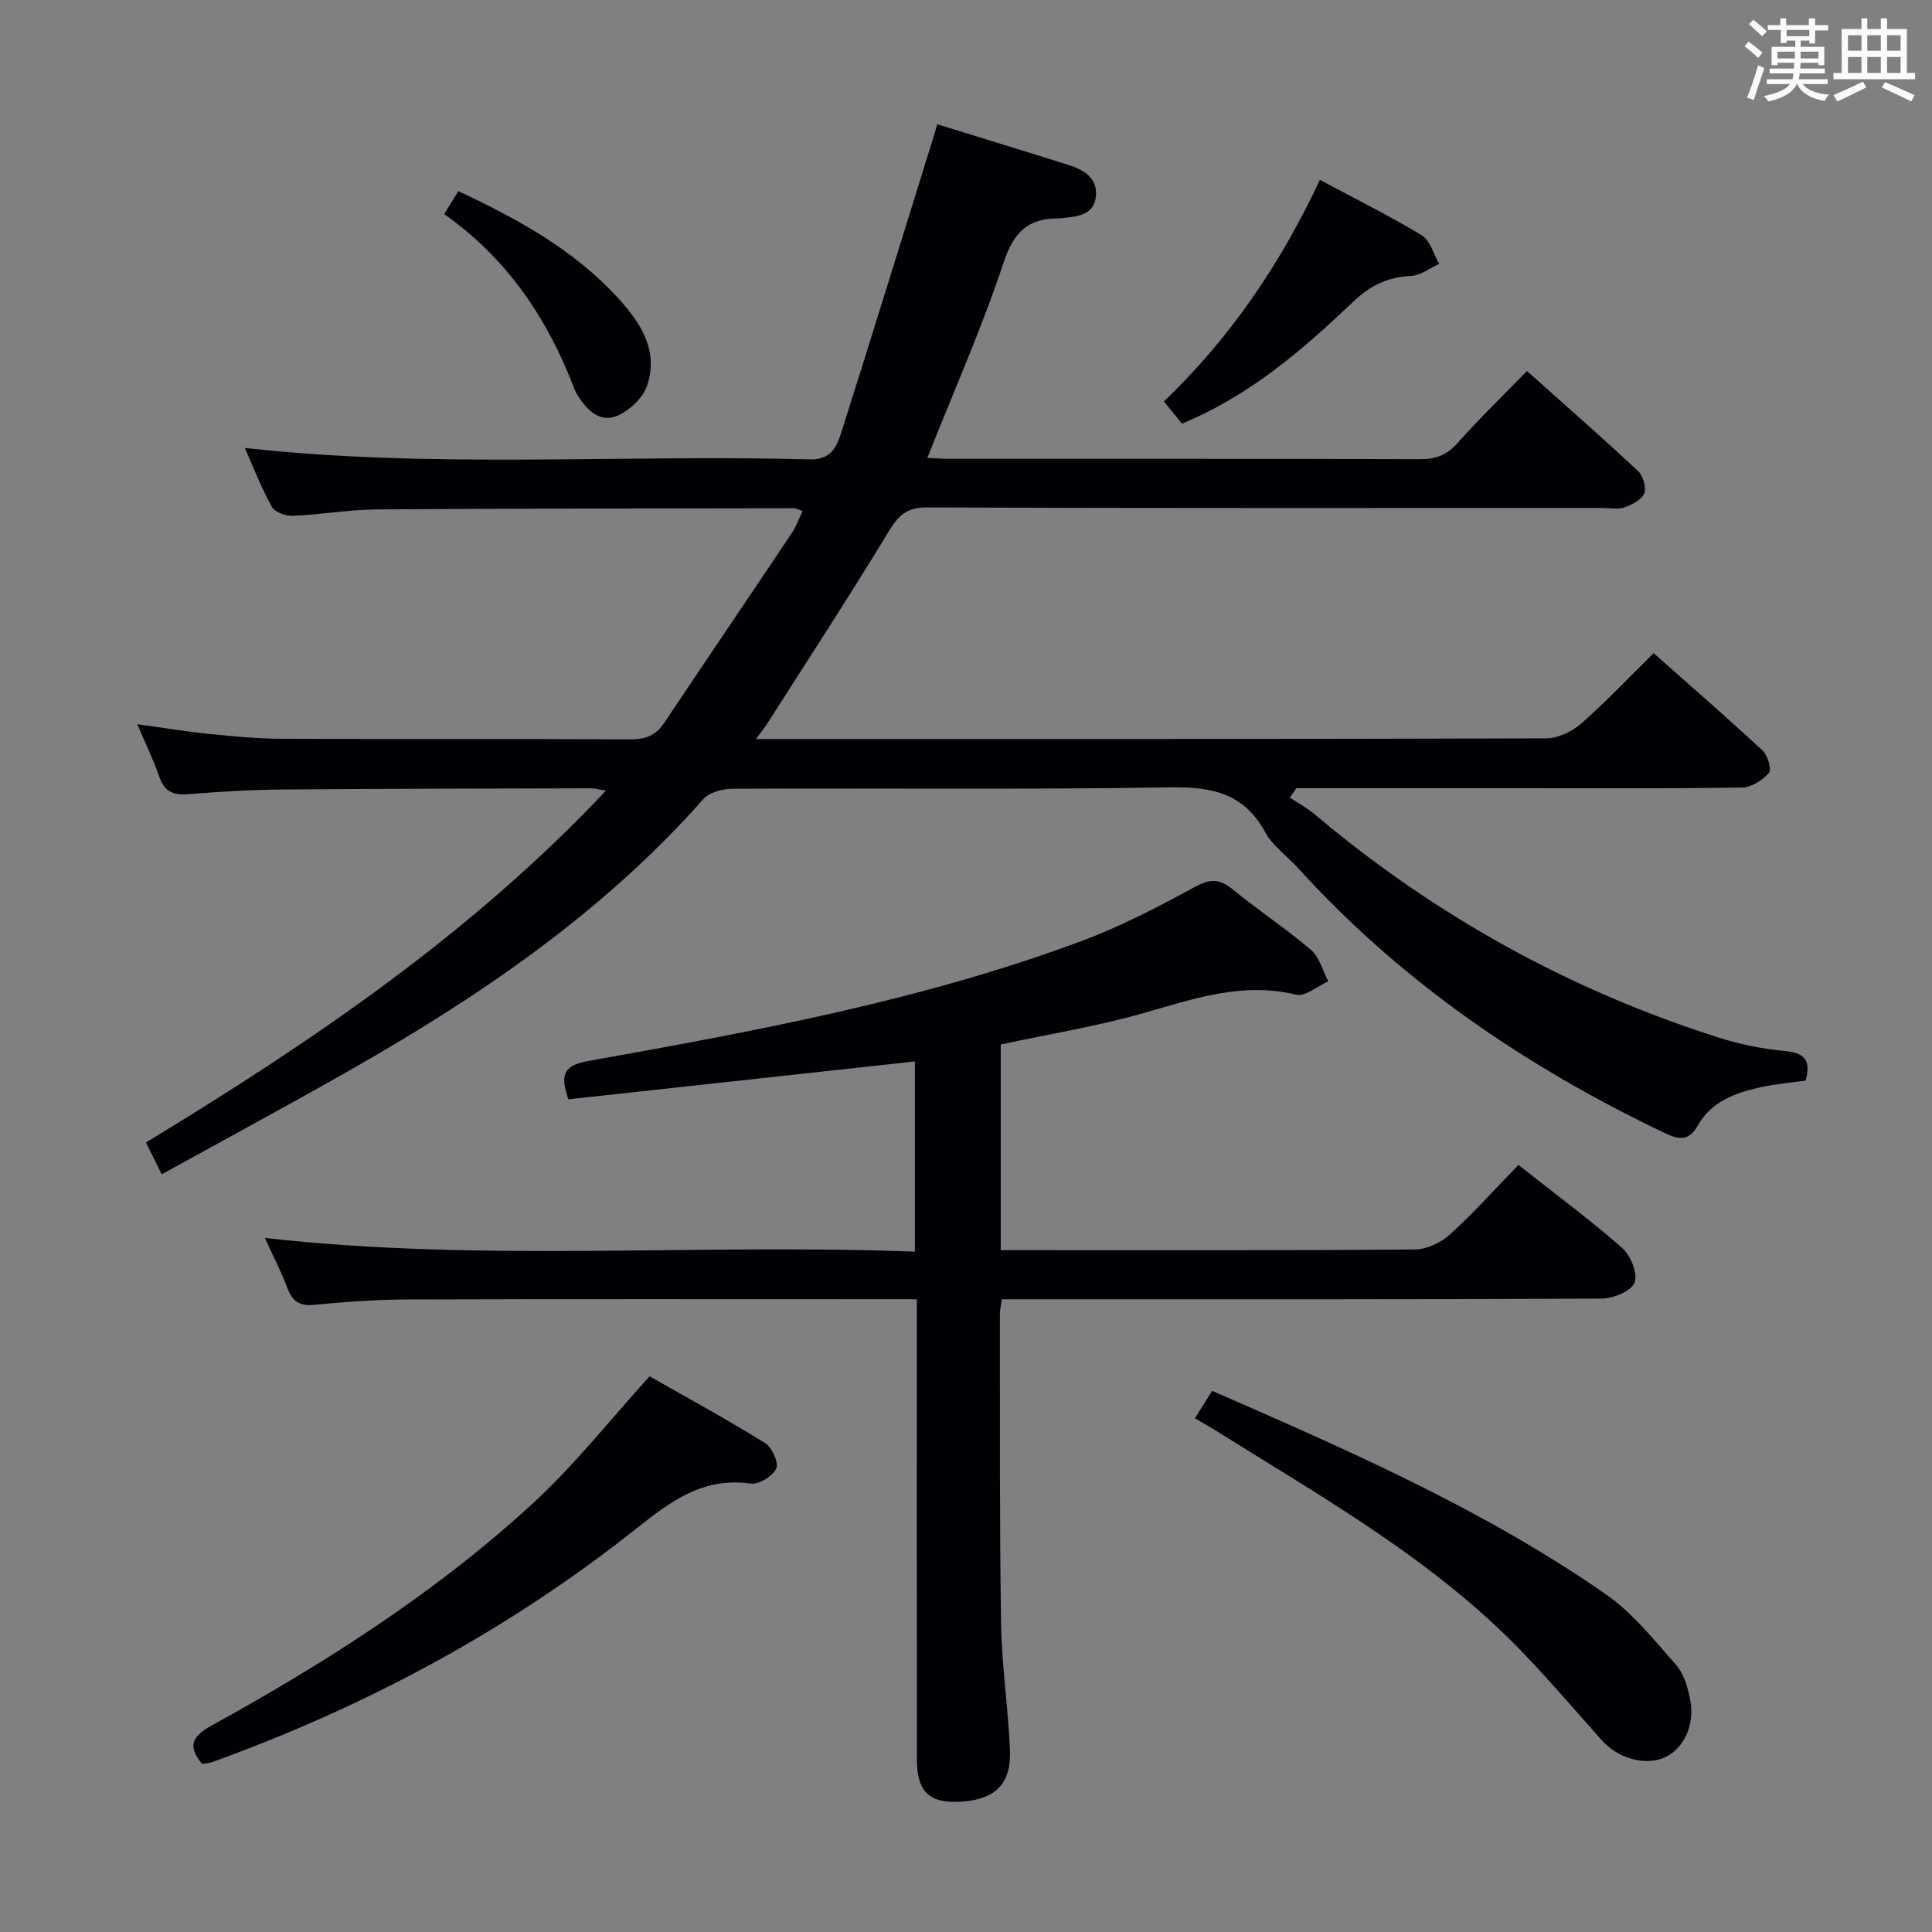 <svg enable-background="new 0 0 400 400" viewBox="0 0 400 400" xmlns="http://www.w3.org/2000/svg"><rect x="0" y="0" width="400" height="400" fill="#808080" stroke="none"/><g fill="#010105"><path d="m194.06 25.73c9.43 2.92 18.31 5.63 27.16 8.42 3.19 1.01 6.09 2.72 5.67 6.56-.42 3.8-3.76 4.12-6.8 4.43-.33.03-.66.08-1 .08-6.21-.02-9.2 2.82-11.27 9.05-4.54 13.65-10.4 26.87-15.83 40.53 1.4.06 2.99.19 4.57.19 32.49.01 64.99-.04 97.48.08 3.26.01 5.52-.86 7.72-3.33 4.52-5.08 9.42-9.82 14.38-14.93 7.99 7.14 15.61 13.81 23 20.71 1.05.98 1.75 3.41 1.27 4.65-.51 1.31-2.51 2.32-4.07 2.87-1.33.47-2.96.13-4.46.13-46.66 0-93.31.07-139.97-.11-4.15-.02-5.87 1.61-7.89 4.93-8.18 13.49-16.81 26.7-25.29 40.01-.5.78-1.1 1.49-2.22 3h5.14c52.82 0 105.65.04 158.47-.13 2.44-.01 5.33-1.39 7.22-3.04 5.11-4.47 9.78-9.43 15.03-14.6 7.55 6.69 15.18 13.32 22.59 20.2 1.05.98 1.87 3.94 1.27 4.62-1.34 1.5-3.64 2.97-5.57 3-15.33.24-30.66.13-45.99.13-13.83 0-27.66 0-41.49 0-1.59 0-3.18 0-4.77 0-.45.65-.91 1.29-1.36 1.94 1.75 1.18 3.62 2.2 5.23 3.55 24.86 20.95 52.77 36.38 83.74 46.21 4.4 1.4 9.05 2.29 13.65 2.74 4.06.39 5.31 2.04 4.16 6.1-3.04.44-6.32.7-9.5 1.42-5.11 1.15-10.04 2.95-12.79 7.84-1.88 3.35-3.92 3.01-6.9 1.59-28.67-13.68-54.5-31.25-75.95-54.91-2.24-2.47-5.19-4.51-6.73-7.34-4.44-8.17-11.15-9.46-19.82-9.31-30.15.5-60.32.15-90.48.29-2.07.01-4.83.76-6.09 2.19-20.69 23.4-46.05 40.66-72.91 55.96-12.85 7.32-25.87 14.33-39.18 21.68-1.21-2.45-2.21-4.47-3.26-6.59 34.3-20.84 67.15-43.04 95.23-72.84-1.59-.26-2.33-.49-3.07-.49-21.33.06-42.65.07-63.98.25-6.48.06-12.97.44-19.43.97-3.12.26-4.95-.55-6-3.63-1.17-3.42-2.78-6.7-4.55-10.86 5.51.75 10.29 1.55 15.11 2.03 4.95.5 9.94.97 14.91.99 23.99.1 47.99-.02 71.98.12 3.16.02 5.34-.77 7.1-3.41 8.76-13.13 17.64-26.19 26.42-39.32.89-1.32 1.43-2.88 2.23-4.54-.84-.3-1.26-.58-1.68-.58-28.82.04-57.65.03-86.47.24-5.79.04-11.58 1.08-17.38 1.33-1.47.06-3.73-.75-4.35-1.87-2.17-3.88-3.78-8.08-5.61-12.19 39.1 4.34 78.04 1.3 116.89 2.37 4.68.13 5.72-2.79 6.68-5.8 6.33-19.92 12.47-39.9 18.68-59.85.32-1.07.64-2.15 1.13-3.73z"/><path d="m207.19 216.25v42.58h4.77c26.99 0 53.98.08 80.97-.14 2.46-.02 5.4-1.41 7.26-3.1 4.91-4.45 9.35-9.43 14.18-14.4 7.54 5.95 14.75 11.28 21.48 17.18 1.76 1.55 3.3 5.35 2.57 7.18-.71 1.78-4.44 3.3-6.86 3.31-39.65.2-79.3.14-118.95.14-1.65 0-3.29 0-5.2 0-.16 1.19-.39 2.13-.39 3.07.03 21.32-.09 42.65.24 63.97.13 8.79 1.48 17.55 1.84 26.34.28 6.89-3 10.11-9.78 10.61-6.82.51-9.47-1.84-9.48-8.69-.04-29.66-.02-59.31-.02-88.97 0-1.95 0-3.91 0-6.34-2.35 0-4.14 0-5.93 0-33.15 0-66.31-.06-99.46.05-6.47.02-12.96.49-19.41 1.11-3.07.3-4.5-.78-5.53-3.51-1.28-3.4-2.97-6.64-4.66-10.34 44.96 5.08 89.61 1.12 134.59 2.84 0-13.58 0-26.46 0-39.38-23.98 2.62-47.84 5.23-71.75 7.84-1.53-4.61-1.45-6.93 4.01-7.91 34.63-6.2 69.26-12.55 102.37-24.91 8.05-3 15.76-7.04 23.33-11.15 3.17-1.72 5.14-1.71 7.87.53 5.27 4.33 11.01 8.09 16.19 12.52 1.75 1.5 2.4 4.29 3.56 6.49-2.23.99-4.76 3.23-6.64 2.77-11.11-2.7-21.18.84-31.57 3.8-9.66 2.75-19.64 4.37-29.6 6.51z"/><path d="m134.5 284.95c7.58 4.32 15.87 8.85 23.89 13.81 1.44.89 2.88 4.09 2.32 5.29-.73 1.58-3.6 3.35-5.29 3.11-9.88-1.37-16.47 3.59-23.8 9.41-26.49 21.02-56.03 36.84-87.86 48.31-.61.22-1.29.21-1.92.31-3.08-3.69-2.06-5.71 1.98-7.94 23.66-13.03 46.4-27.55 66.36-45.86 8.65-7.92 15.99-17.28 24.32-26.44z"/><path d="m247.4 293.63c1.42-2.26 2.45-3.9 3.56-5.67 28.23 12.33 56.22 24.55 81.42 42.05 5.59 3.88 10.06 9.5 14.63 14.69 1.64 1.87 2.45 4.74 2.94 7.3 1 5.21-1.43 10.15-5.32 11.86-4.07 1.79-9.67.2-13.01-3.57-5.29-5.97-10.5-12.02-16-17.79-18.35-19.26-41.34-32.18-63.58-46.11-1.37-.87-2.8-1.67-4.64-2.76z"/><path d="m244.71 87.7c-1.26-1.55-2.39-2.93-3.74-4.59 13.77-13.17 24.14-28.47 32.3-45.87 7.23 3.87 14.33 7.39 21.09 11.48 1.75 1.06 2.43 3.9 3.61 5.92-1.94.87-3.86 2.39-5.84 2.49-4.75.22-8.38 1.94-11.86 5.25-10.51 9.96-21.39 19.48-35.56 25.32z"/><path d="m94.9 39.57c12.5 5.88 23.93 12.19 32.97 22.04 4.73 5.15 8.58 10.96 6.09 18.26-.86 2.53-3.62 5.11-6.14 6.2-3.5 1.5-6.23-1.03-8.12-4.07-.26-.42-.53-.85-.71-1.31-5.54-14.57-13.88-27.12-27.03-36.36 1.06-1.73 1.9-3.08 2.94-4.76z"/></g><path d="m361.2 9.6.8-1c.9.7 1.9 1.4 2.9 2.3l-.9 1.1c-1-1-2-1.8-2.8-2.4zm.5 10.6c.9-2.1 1.6-4.3 2.3-6.7.4.2.8.4 1.3.6-.7 2.1-1.5 4.3-2.2 6.6zm.4-15.2.9-.9c1 .8 2 1.6 2.8 2.4l-1 1c-.9-.9-1.8-1.7-2.7-2.5zm12.5-1.2h1.2v1.4h2.7v1.1h-2.7v2.7h-1.2v-.6h-1.8v1.3h4.9v3.8h-1.2v-.5h-3.7c0 .4-.1.9-.1 1.2h5.1v1h-5.2c0 .5-.1.9-.2 1.2h6v1h-5.2c1.1 1.3 2.9 2 5.5 2.2-.4.4-.7.8-.9 1.3-2.9-.5-4.8-1.6-5.7-3.5h-.1c-.8 1.7-2.7 2.9-5.9 3.6-.2-.4-.6-.8-.9-1.1 2.8-.6 4.6-1.4 5.4-2.5h-4.8v-1h5.3c.1-.3.2-.7.2-1.2h-4.9v-1h5c0-.4 0-.8.1-1.2h-3.5v.5h-1.2v-3.8h4.9v-1.3h-1.8v.5h-1.2v-2.7h-2.7v-1h2.6v-1.4h1.2v1.4h4.7v-1.4zm-6.6 8.3h3.6c0-.4 0-.9 0-1.4h-3.6zm1.9-4.6h4.7v-1.3h-4.7zm6.6 3.2h-3.7v1.4h3.7z" fill="#fafbfc"/><path d="m385.3 3.8h1.3v2.2h2.8v-2.2h1.3v2.2h4.1v9.1h1.7v1.3h-16.9v-1.3h1.7v-9.1h4.1v-2.2zm.4 13.1.7 1.2c-1.8.9-3.8 1.9-6 2.9-.2-.4-.5-.8-.8-1.3 2.3-1 4.3-1.9 6.1-2.8zm-3.1-6.4h2.8v-3.2h-2.8zm0 4.6h2.8v-3.3h-2.8zm4-4.6h2.8v-3.2h-2.8zm0 4.6h2.8v-3.3h-2.8zm3.7 1.9c2.1.9 4.1 1.8 6.1 2.7l-.7 1.3c-2.2-1.1-4.2-2-6.1-2.9zm3.2-9.7h-2.8v3.2h2.8zm-2.8 7.8h2.8v-3.3h-2.8z" fill="#fafbfc"/></svg>